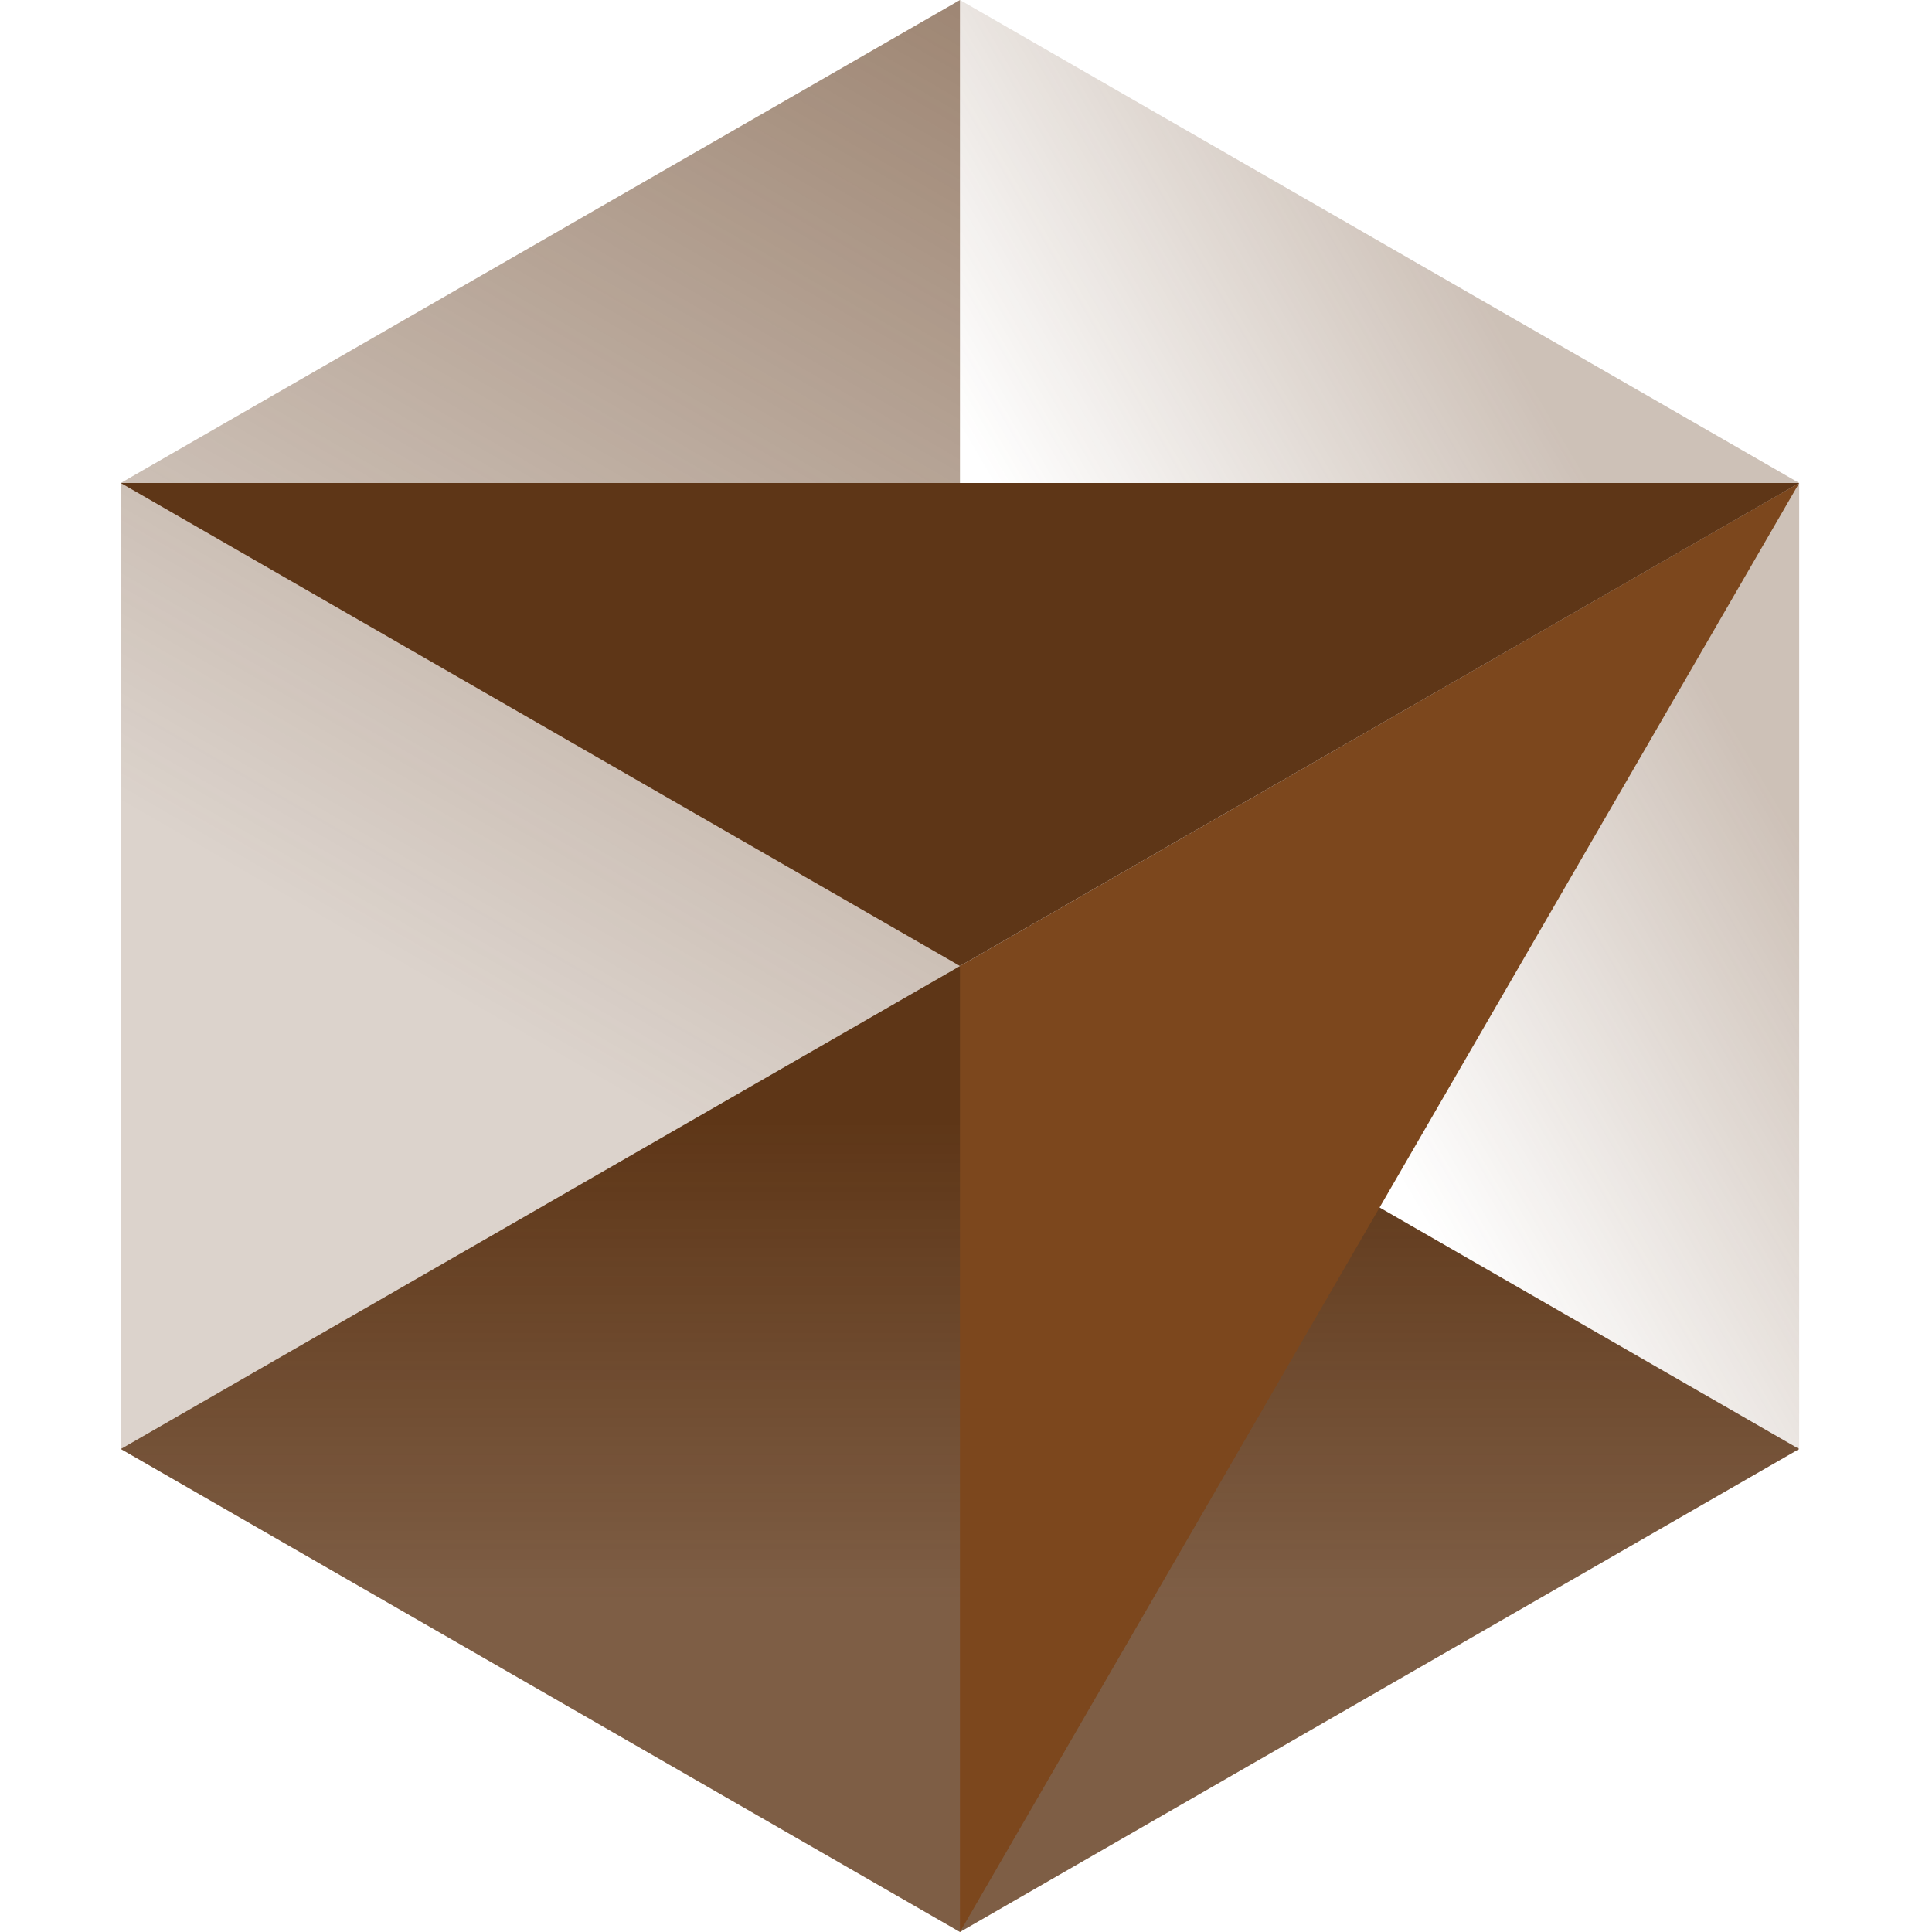 <svg width="107" height="107" viewBox="0 0 107 107" fill="none" xmlns="http://www.w3.org/2000/svg">
<path d="M53.166 107L99.644 80.25L53.166 53.5L6.688 80.25L53.166 107Z" fill="url(#paint0_linear_26_96)"/>
<path d="M99.644 80.25V26.75L53.166 0V53.5L99.644 80.25Z" fill="url(#paint1_linear_26_96)"/>
<path d="M53.166 0L6.688 26.75V80.25L53.166 53.5V0Z" fill="url(#paint2_linear_26_96)"/>
<path d="M99.644 26.75L53.166 107V53.5L99.644 26.75Z" fill="#7C471D"/>
<path d="M99.644 26.75L53.166 53.5L6.688 26.75H99.644Z" fill="#5E3617"/>
<defs>
<linearGradient id="paint0_linear_26_96" x1="53.166" y1="53.5" x2="53.166" y2="107" gradientUnits="userSpaceOnUse">
<stop offset="0.16" stop-color="#5E3617"/>
<stop offset="0.658" stop-color="#5E3617" stop-opacity="0.8"/>
</linearGradient>
<linearGradient id="paint1_linear_26_96" x1="99.644" y1="26.915" x2="53.166" y2="54.169" gradientUnits="userSpaceOnUse">
<stop offset="0.182" stop-color="#5E3617" stop-opacity="0.31"/>
<stop offset="0.715" stop-color="#5E3617" stop-opacity="0"/>
</linearGradient>
<linearGradient id="paint2_linear_26_96" x1="53.166" y1="-1.38516e-06" x2="6.688" y2="80.25" gradientUnits="userSpaceOnUse">
<stop stop-color="#5E3617" stop-opacity="0.6"/>
<stop offset="0.667" stop-color="#5E3617" stop-opacity="0.22"/>
</linearGradient>
</defs>
</svg>
